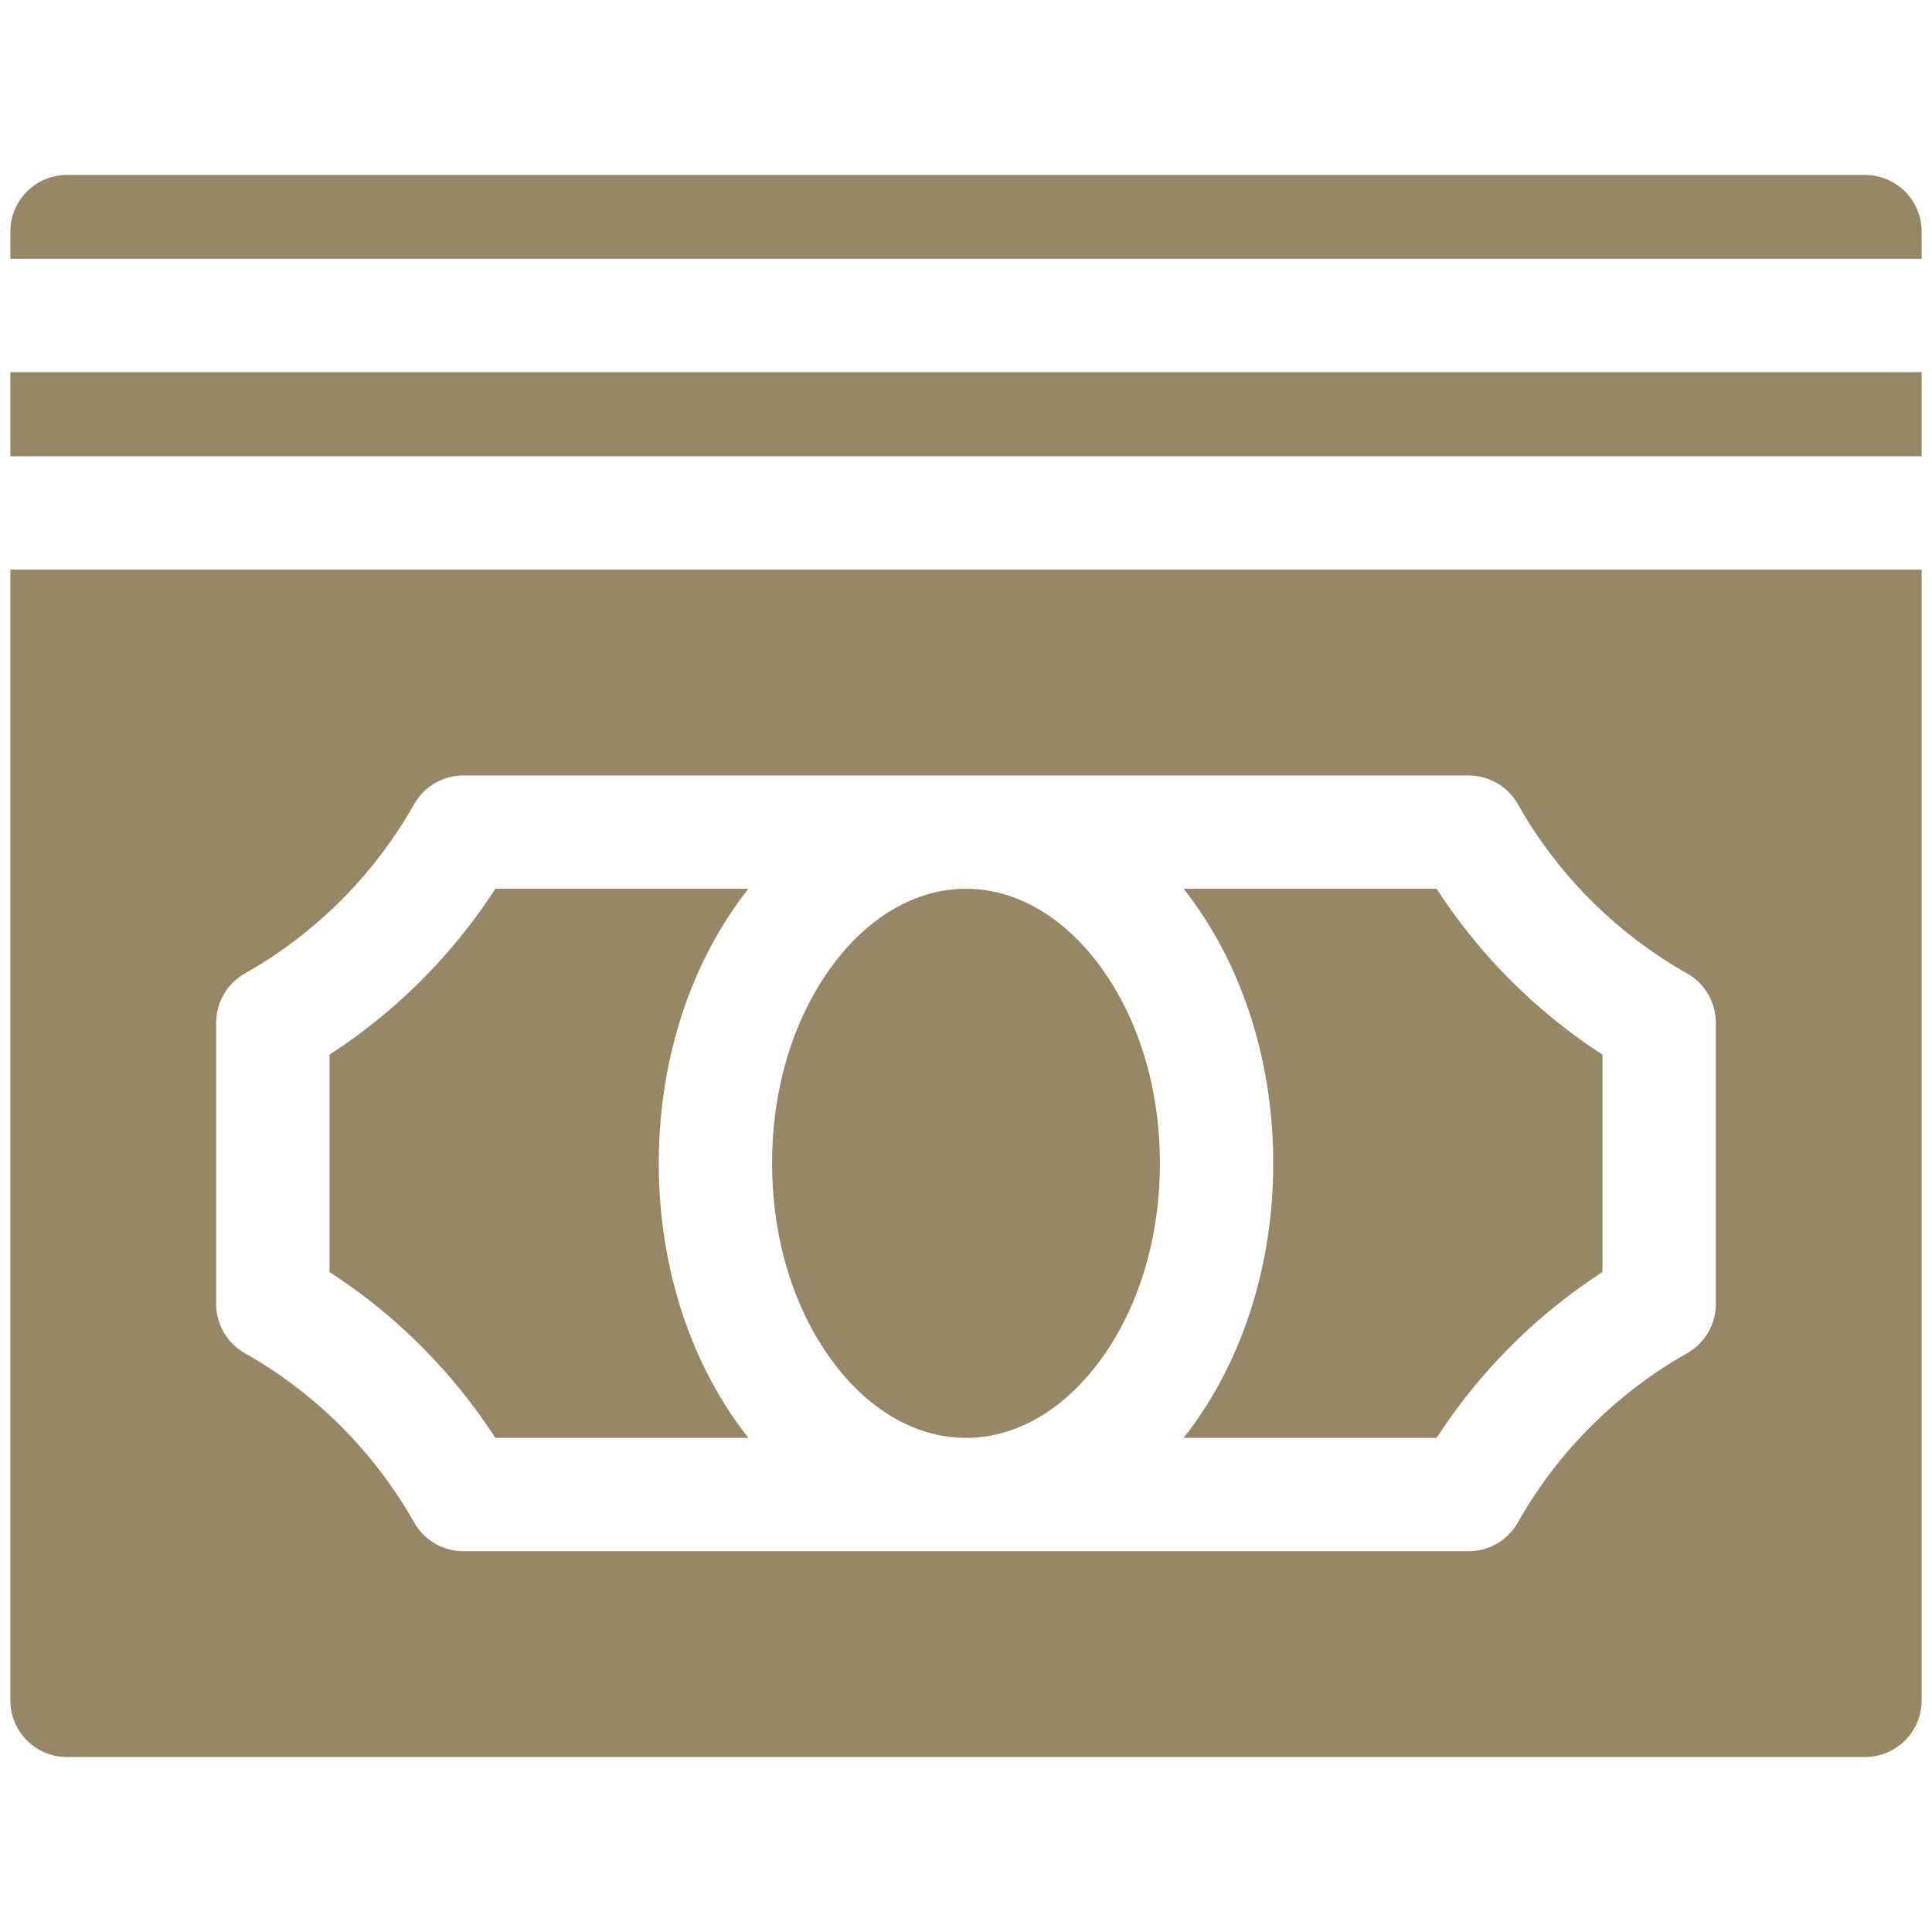 <svg xmlns="http://www.w3.org/2000/svg" height="500pt" viewBox="0 -44 500 500" width="500pt"><path d="M2.678 52.305h494.644V74.09H2.678zm494.644-29.327v-7.034c0-8.099-6.566-14.665-14.665-14.665H17.343c-8.099 0-14.665 6.566-14.665 14.665v7.034zM193.69 328.123a89.465 89.465 0 0 1-1.237-1.596c-14.16-18.718-21.96-43.384-21.96-69.454 0-26.07 7.8-50.735 21.96-69.457a89.43 89.43 0 0 1 1.238-1.597h-65.5a145.081 145.081 0 0 1-42.915 42.916v56.272a145.125 145.125 0 0 1 42.916 42.916zm90.467-19.288c10.333-13.661 16.024-32.044 16.024-51.766 0-19.718-5.691-38.104-16.024-51.762-9.408-12.438-21.541-19.288-34.157-19.288-12.616 0-24.749 6.85-34.157 19.288-10.333 13.658-16.024 32.04-16.024 51.762s5.691 38.105 16.024 51.766c9.408 12.439 21.541 19.288 34.157 19.288 12.616 0 24.749-6.85 34.157-19.288zm23.39-121.219c14.16 18.718 21.96 43.384 21.96 69.453 0 26.07-7.8 50.736-21.96 69.458-.407.54-.823 1.068-1.238 1.596h65.5a145.182 145.182 0 0 1 42.915-42.92v-56.268a145.125 145.125 0 0 1-42.916-42.916H306.31c.415.525.83 1.057 1.238 1.597zm0 0" fill="#968867"/><path d="M2.678 103.418V396.06c0 8.098 6.566 14.661 14.665 14.661h465.314c8.099 0 14.665-6.563 14.665-14.661V103.418zm377.38 254.032H119.942a14.66 14.66 0 0 1-12.763-7.442 115.833 115.833 0 0 0-43.788-43.788 14.664 14.664 0 0 1-7.442-12.763v-72.775c0-5.283 2.846-10.16 7.446-12.763a115.84 115.84 0 0 0 43.784-43.784c2.6-4.6 7.476-7.442 12.763-7.442h260.116a14.66 14.66 0 0 1 12.763 7.442 115.86 115.86 0 0 0 43.788 43.788 14.664 14.664 0 0 1 7.442 12.763v72.774c0 5.284-2.846 10.16-7.442 12.764a115.823 115.823 0 0 0-43.788 43.784 14.66 14.66 0 0 1-12.763 7.442zm0 0" fill="#968867"/></svg>